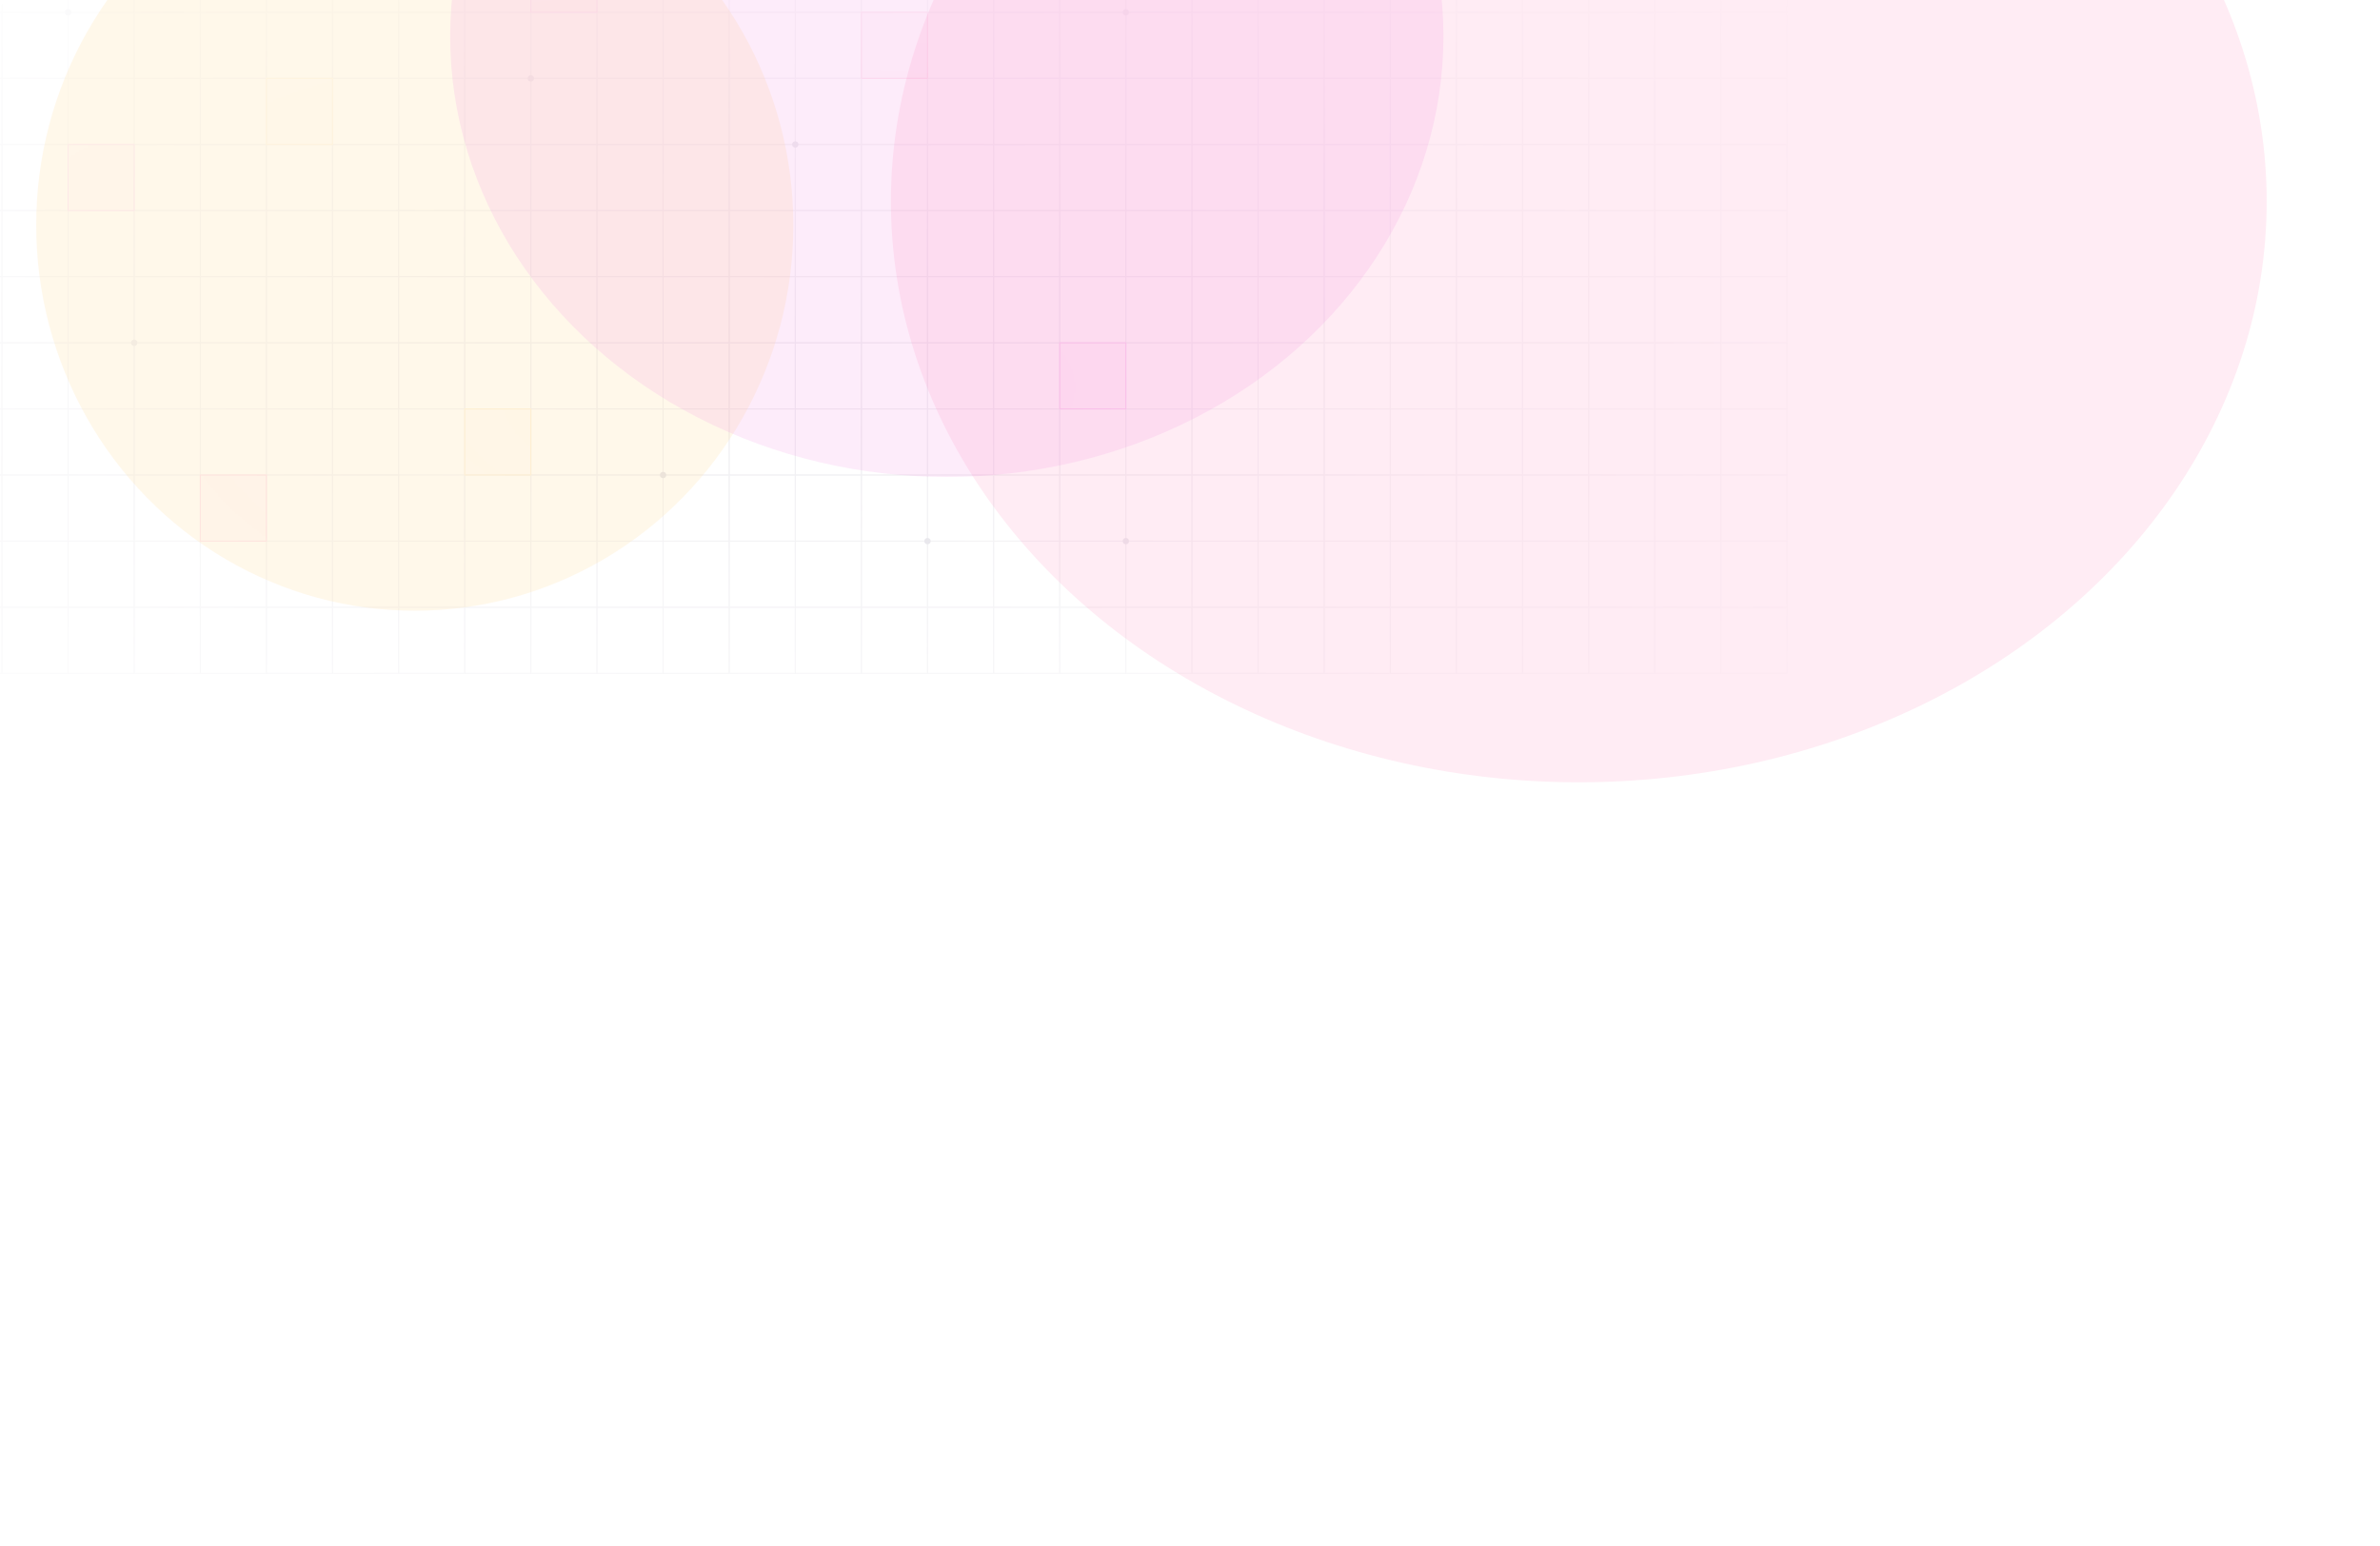 <svg width="1512" height="982" viewBox="0 0 1512 982" fill="none" xmlns="http://www.w3.org/2000/svg">
<g clip-path="url(#clip0_7751_280216)">
<path d="M0 6C0 2.686 2.686 0 6 0H1506C1509.31 0 1512 2.686 1512 6V976C1512 979.314 1509.31 982 1506 982H6C2.686 982 0 979.314 0 976V6Z" fill="white"/>
<g opacity="0.5" clip-path="url(#clip1_7751_280216)">
<rect width="1988" height="1216" transform="translate(-280 -175)" fill="white"/>
<mask id="mask0_7751_280216" style="mask-type:alpha" maskUnits="userSpaceOnUse" x="-334" y="-132" width="1710" height="756">
<rect x="-334" y="-131.609" width="1710" height="755.525" fill="url(#paint0_radial_7751_280216)"/>
</mask>
<g mask="url(#mask0_7751_280216)">
<rect x="-40.749" y="-34.211" width="42" height="42" stroke="#B2ADBE" stroke-width="0.6"/>
<rect x="1.25" y="-34.211" width="42" height="42" stroke="#B2ADBE" stroke-width="0.6"/>
<rect x="43.251" y="-34.211" width="42" height="42" stroke="#B2ADBE" stroke-width="0.6"/>
<rect x="85.251" y="-34.211" width="42" height="42" stroke="#B2ADBE" stroke-width="0.6"/>
<rect x="127.25" y="-34.211" width="42" height="42" stroke="#B2ADBE" stroke-width="0.6"/>
<rect x="169.25" y="-34.211" width="42" height="42" stroke="#B2ADBE" stroke-width="0.6"/>
<rect x="211.25" y="-34.211" width="42" height="42" stroke="#B2ADBE" stroke-width="0.6"/>
<rect x="253.25" y="-34.211" width="42" height="42" stroke="#B2ADBE" stroke-width="0.6"/>
<rect x="295.25" y="-34.211" width="42" height="42" stroke="#B2ADBE" stroke-width="0.6"/>
<rect x="379.25" y="-34.211" width="42" height="42" stroke="#B2ADBE" stroke-width="0.6"/>
<rect x="421.25" y="-34.211" width="42" height="42" stroke="#B2ADBE" stroke-width="0.6"/>
<rect x="463.25" y="-34.211" width="42" height="42" stroke="#B2ADBE" stroke-width="0.6"/>
<rect x="505.25" y="-34.211" width="42" height="42" stroke="#B2ADBE" stroke-width="0.6"/>
<rect x="547.25" y="-34.211" width="42" height="42" stroke="#B2ADBE" stroke-width="0.6"/>
<rect x="589.25" y="-34.211" width="42" height="42" stroke="#B2ADBE" stroke-width="0.6"/>
<rect x="631.25" y="-34.211" width="42" height="42" stroke="#B2ADBE" stroke-width="0.6"/>
<rect x="673.25" y="-34.211" width="42" height="42" stroke="#B2ADBE" stroke-width="0.6"/>
<rect x="715.25" y="-34.211" width="42" height="42" stroke="#B2ADBE" stroke-width="0.6"/>
<rect x="757.25" y="-34.211" width="42" height="42" stroke="#B2ADBE" stroke-width="0.6"/>
<rect x="799.25" y="-34.211" width="42" height="42" stroke="#B2ADBE" stroke-width="0.6"/>
<rect x="841.25" y="-34.211" width="42" height="42" stroke="#B2ADBE" stroke-width="0.6"/>
<rect x="883.25" y="-34.211" width="42" height="42" stroke="#B2ADBE" stroke-width="0.6"/>
<rect x="925.25" y="-34.211" width="42" height="42" stroke="#B2ADBE" stroke-width="0.6"/>
<rect x="967.25" y="-34.211" width="42" height="42" stroke="#B2ADBE" stroke-width="0.6"/>
<rect x="1009.25" y="-34.211" width="42" height="42" stroke="#B2ADBE" stroke-width="0.6"/>
<rect x="1051.25" y="-34.211" width="42" height="42" stroke="#B2ADBE" stroke-width="0.6"/>
<rect x="1093.25" y="-34.211" width="42" height="42" stroke="#B2ADBE" stroke-width="0.6"/>
<rect x="-40.749" y="49.789" width="42" height="42" stroke="#B2ADBE" stroke-width="0.6"/>
<rect x="1.25" y="49.789" width="42" height="42" stroke="#B2ADBE" stroke-width="0.6"/>
<rect x="43.251" y="49.789" width="42" height="42" stroke="#B2ADBE" stroke-width="0.6"/>
<rect x="85.251" y="49.789" width="42" height="42" stroke="#B2ADBE" stroke-width="0.6"/>
<rect x="127.25" y="49.789" width="42" height="42" stroke="#B2ADBE" stroke-width="0.6"/>
<rect x="211.25" y="49.789" width="42" height="42" stroke="#B2ADBE" stroke-width="0.6"/>
<rect x="253.25" y="49.789" width="42" height="42" stroke="#B2ADBE" stroke-width="0.6"/>
<rect x="295.25" y="49.789" width="42" height="42" stroke="#B2ADBE" stroke-width="0.6"/>
<rect x="337.25" y="49.789" width="42" height="42" stroke="#B2ADBE" stroke-width="0.6"/>
<rect x="379.25" y="49.789" width="42" height="42" stroke="#B2ADBE" stroke-width="0.6"/>
<rect x="421.25" y="49.789" width="42" height="42" stroke="#B2ADBE" stroke-width="0.6"/>
<rect x="463.25" y="49.789" width="42" height="42" stroke="#B2ADBE" stroke-width="0.6"/>
<rect x="505.25" y="49.789" width="42" height="42" stroke="#B2ADBE" stroke-width="0.6"/>
<rect x="547.25" y="49.789" width="42" height="42" stroke="#B2ADBE" stroke-width="0.6"/>
<rect x="589.25" y="49.789" width="42" height="42" stroke="#B2ADBE" stroke-width="0.6"/>
<rect x="631.25" y="49.789" width="42" height="42" stroke="#B2ADBE" stroke-width="0.6"/>
<rect x="673.25" y="49.789" width="42" height="42" stroke="#B2ADBE" stroke-width="0.6"/>
<rect x="715.25" y="49.789" width="42" height="42" stroke="#B2ADBE" stroke-width="0.6"/>
<rect x="757.25" y="49.789" width="42" height="42" stroke="#B2ADBE" stroke-width="0.6"/>
<rect x="799.25" y="49.789" width="42" height="42" stroke="#B2ADBE" stroke-width="0.6"/>
<rect x="841.25" y="49.789" width="42" height="42" stroke="#B2ADBE" stroke-width="0.6"/>
<rect x="883.25" y="49.789" width="42" height="42" stroke="#B2ADBE" stroke-width="0.6"/>
<rect x="925.25" y="49.789" width="42" height="42" stroke="#B2ADBE" stroke-width="0.6"/>
<rect x="967.25" y="49.789" width="42" height="42" stroke="#B2ADBE" stroke-width="0.6"/>
<rect x="1009.25" y="49.789" width="42" height="42" stroke="#B2ADBE" stroke-width="0.6"/>
<rect x="1051.25" y="49.789" width="42" height="42" stroke="#B2ADBE" stroke-width="0.6"/>
<rect x="1093.25" y="49.789" width="42" height="42" stroke="#B2ADBE" stroke-width="0.6"/>
<rect x="-40.749" y="7.789" width="42" height="42" stroke="#B2ADBE" stroke-width="0.6"/>
<rect x="1.25" y="7.789" width="42" height="42" stroke="#B2ADBE" stroke-width="0.6"/>
<rect x="43.251" y="7.789" width="42" height="42" stroke="#B2ADBE" stroke-width="0.6"/>
<rect x="85.251" y="7.789" width="42" height="42" stroke="#B2ADBE" stroke-width="0.6"/>
<rect x="127.25" y="7.789" width="42" height="42" stroke="#B2ADBE" stroke-width="0.6"/>
<rect x="169.25" y="7.789" width="42" height="42" stroke="#B2ADBE" stroke-width="0.6"/>
<rect x="211.25" y="7.789" width="42" height="42" stroke="#B2ADBE" stroke-width="0.6"/>
<rect x="253.25" y="7.789" width="42" height="42" stroke="#B2ADBE" stroke-width="0.6"/>
<rect x="295.25" y="7.789" width="42" height="42" stroke="#B2ADBE" stroke-width="0.6"/>
<rect x="337.25" y="7.789" width="42" height="42" stroke="#B2ADBE" stroke-width="0.6"/>
<rect x="379.25" y="7.789" width="42" height="42" stroke="#B2ADBE" stroke-width="0.6"/>
<rect x="421.25" y="7.789" width="42" height="42" stroke="#B2ADBE" stroke-width="0.6"/>
<rect x="463.25" y="7.789" width="42" height="42" stroke="#B2ADBE" stroke-width="0.6"/>
<rect x="505.25" y="7.789" width="42" height="42" stroke="#B2ADBE" stroke-width="0.6"/>
<rect x="589.25" y="7.789" width="42" height="42" stroke="#B2ADBE" stroke-width="0.6"/>
<rect x="547.25" y="7.789" width="42" height="42" fill="#FF006A" fill-opacity="0.2" stroke="#FF006A" stroke-width="0.6"/>
<rect x="631.25" y="7.789" width="42" height="42" stroke="#B2ADBE" stroke-width="0.6"/>
<rect x="673.25" y="7.789" width="42" height="42" stroke="#B2ADBE" stroke-width="0.6"/>
<rect x="715.25" y="7.789" width="42" height="42" stroke="#B2ADBE" stroke-width="0.6"/>
<rect x="757.25" y="7.789" width="42" height="42" stroke="#B2ADBE" stroke-width="0.6"/>
<rect x="799.25" y="7.789" width="42" height="42" stroke="#B2ADBE" stroke-width="0.6"/>
<rect x="841.25" y="7.789" width="42" height="42" stroke="#B2ADBE" stroke-width="0.6"/>
<rect x="883.25" y="7.789" width="42" height="42" stroke="#B2ADBE" stroke-width="0.6"/>
<rect x="925.25" y="7.789" width="42" height="42" stroke="#B2ADBE" stroke-width="0.6"/>
<rect x="967.25" y="7.789" width="42" height="42" stroke="#B2ADBE" stroke-width="0.6"/>
<rect x="1009.25" y="7.789" width="42" height="42" stroke="#B2ADBE" stroke-width="0.6"/>
<rect x="1051.25" y="7.789" width="42" height="42" stroke="#B2ADBE" stroke-width="0.6"/>
<rect x="1093.25" y="7.789" width="42" height="42" stroke="#B2ADBE" stroke-width="0.6"/>
<rect x="-40.749" y="133.789" width="42" height="42" stroke="#B2ADBE" stroke-width="0.6"/>
<rect x="1.25" y="133.789" width="42" height="42" stroke="#B2ADBE" stroke-width="0.6"/>
<rect x="43.251" y="133.789" width="42" height="42" stroke="#B2ADBE" stroke-width="0.6"/>
<rect x="85.251" y="133.789" width="42" height="42" stroke="#B2ADBE" stroke-width="0.6"/>
<rect x="127.25" y="133.789" width="42" height="42" stroke="#B2ADBE" stroke-width="0.6"/>
<rect x="169.25" y="133.789" width="42" height="42" stroke="#B2ADBE" stroke-width="0.6"/>
<rect x="211.25" y="133.789" width="42" height="42" stroke="#B2ADBE" stroke-width="0.6"/>
<rect x="253.25" y="133.789" width="42" height="42" stroke="#B2ADBE" stroke-width="0.6"/>
<rect x="295.25" y="133.789" width="42" height="42" stroke="#B2ADBE" stroke-width="0.6"/>
<rect x="337.25" y="133.789" width="42" height="42" stroke="#B2ADBE" stroke-width="0.6"/>
<rect x="421.25" y="133.789" width="42" height="42" stroke="#B2ADBE" stroke-width="0.6"/>
<rect x="463.25" y="133.789" width="42" height="42" stroke="#B2ADBE" stroke-width="0.6"/>
<rect x="505.25" y="133.789" width="42" height="42" stroke="#B2ADBE" stroke-width="0.6"/>
<rect x="547.25" y="133.789" width="42" height="42" stroke="#B2ADBE" stroke-width="0.6"/>
<rect x="589.25" y="133.789" width="42" height="42" stroke="#B2ADBE" stroke-width="0.6"/>
<rect x="631.25" y="133.789" width="42" height="42" stroke="#B2ADBE" stroke-width="0.6"/>
<rect x="673.25" y="133.789" width="42" height="42" stroke="#B2ADBE" stroke-width="0.6"/>
<rect x="715.25" y="133.789" width="42" height="42" stroke="#B2ADBE" stroke-width="0.6"/>
<rect x="757.25" y="133.789" width="42" height="42" stroke="#B2ADBE" stroke-width="0.6"/>
<rect x="799.25" y="133.789" width="42" height="42" stroke="#B2ADBE" stroke-width="0.6"/>
<rect x="841.25" y="133.789" width="42" height="42" stroke="#B2ADBE" stroke-width="0.6"/>
<rect x="883.25" y="133.789" width="42" height="42" stroke="#B2ADBE" stroke-width="0.6"/>
<rect x="925.25" y="133.789" width="42" height="42" stroke="#B2ADBE" stroke-width="0.6"/>
<rect x="967.25" y="133.789" width="42" height="42" stroke="#B2ADBE" stroke-width="0.6"/>
<rect x="1009.25" y="133.789" width="42" height="42" stroke="#B2ADBE" stroke-width="0.6"/>
<rect x="1051.25" y="133.789" width="42" height="42" stroke="#B2ADBE" stroke-width="0.6"/>
<rect x="1093.25" y="133.789" width="42" height="42" stroke="#B2ADBE" stroke-width="0.6"/>
<rect x="-40.749" y="91.789" width="42" height="42" stroke="#B2ADBE" stroke-width="0.6"/>
<rect x="1.25" y="91.789" width="42" height="42" stroke="#B2ADBE" stroke-width="0.6"/>
<rect x="85.251" y="91.789" width="42" height="42" stroke="#B2ADBE" stroke-width="0.6"/>
<rect x="43.251" y="91.789" width="42" height="42" fill="#FF30B7" fill-opacity="0.2" stroke="#E300BD" stroke-width="0.6"/>
<rect x="127.25" y="91.789" width="42" height="42" stroke="#B2ADBE" stroke-width="0.6"/>
<rect x="169.25" y="91.789" width="42" height="42" stroke="#B2ADBE" stroke-width="0.6"/>
<rect x="211.25" y="91.789" width="42" height="42" stroke="#B2ADBE" stroke-width="0.6"/>
<rect x="253.25" y="91.789" width="42" height="42" stroke="#B2ADBE" stroke-width="0.6"/>
<rect x="295.25" y="91.789" width="42" height="42" stroke="#B2ADBE" stroke-width="0.6"/>
<rect x="337.25" y="91.789" width="42" height="42" stroke="#B2ADBE" stroke-width="0.6"/>
<rect x="379.25" y="91.789" width="42" height="42" stroke="#B2ADBE" stroke-width="0.6"/>
<rect x="421.25" y="91.789" width="42" height="42" stroke="#B2ADBE" stroke-width="0.6"/>
<rect x="463.25" y="91.789" width="42" height="42" stroke="#B2ADBE" stroke-width="0.6"/>
<rect x="505.25" y="91.789" width="42" height="42" stroke="#B2ADBE" stroke-width="0.6"/>
<rect x="547.25" y="91.789" width="42" height="42" stroke="#B2ADBE" stroke-width="0.6"/>
<rect x="589.25" y="91.789" width="42" height="42" stroke="#B2ADBE" stroke-width="0.6"/>
<rect x="631.25" y="91.789" width="42" height="42" stroke="#B2ADBE" stroke-width="0.6"/>
<rect x="673.25" y="91.789" width="42" height="42" stroke="#B2ADBE" stroke-width="0.6"/>
<rect x="715.25" y="91.789" width="42" height="42" stroke="#B2ADBE" stroke-width="0.6"/>
<rect x="757.25" y="91.789" width="42" height="42" stroke="#B2ADBE" stroke-width="0.6"/>
<rect x="799.25" y="91.789" width="42" height="42" stroke="#B2ADBE" stroke-width="0.6"/>
<rect x="841.25" y="91.789" width="42" height="42" stroke="#B2ADBE" stroke-width="0.6"/>
<rect x="883.25" y="91.789" width="42" height="42" stroke="#B2ADBE" stroke-width="0.6"/>
<rect x="925.25" y="91.789" width="42" height="42" stroke="#B2ADBE" stroke-width="0.6"/>
<rect x="169.25" y="49.789" width="42" height="42" fill="#FFB661" fill-opacity="0.2" stroke="#FFBA33" stroke-width="0.6"/>
<rect x="967.25" y="91.789" width="42" height="42" stroke="#B2ADBE" stroke-width="0.6"/>
<rect x="1009.25" y="91.789" width="42" height="42" stroke="#B2ADBE" stroke-width="0.6"/>
<rect x="1051.25" y="91.789" width="42" height="42" stroke="#B2ADBE" stroke-width="0.6"/>
<rect x="1093.25" y="91.789" width="42" height="42" stroke="#B2ADBE" stroke-width="0.6"/>
<rect x="-40.749" y="175.789" width="42" height="42" stroke="#B2ADBE" stroke-width="0.6"/>
<rect x="1.25" y="175.789" width="42" height="42" stroke="#B2ADBE" stroke-width="0.6"/>
<rect x="43.251" y="175.789" width="42" height="42" stroke="#B2ADBE" stroke-width="0.6"/>
<rect x="85.251" y="175.789" width="42" height="42" stroke="#B2ADBE" stroke-width="0.6"/>
<rect x="127.25" y="175.789" width="42" height="42" stroke="#B2ADBE" stroke-width="0.6"/>
<rect x="169.25" y="175.789" width="42" height="42" stroke="#B2ADBE" stroke-width="0.6"/>
<rect x="211.25" y="175.789" width="42" height="42" stroke="#B2ADBE" stroke-width="0.6"/>
<rect x="253.25" y="175.789" width="42" height="42" stroke="#B2ADBE" stroke-width="0.6"/>
<rect x="295.25" y="175.789" width="42" height="42" stroke="#B2ADBE" stroke-width="0.6"/>
<rect x="337.25" y="175.789" width="42" height="42" stroke="#B2ADBE" stroke-width="0.6"/>
<rect x="379.25" y="175.789" width="42" height="42" stroke="#B2ADBE" stroke-width="0.6"/>
<rect x="421.25" y="175.789" width="42" height="42" stroke="#B2ADBE" stroke-width="0.6"/>
<rect x="463.25" y="175.789" width="42" height="42" stroke="#B2ADBE" stroke-width="0.6"/>
<rect x="505.25" y="175.789" width="42" height="42" stroke="#B2ADBE" stroke-width="0.6"/>
<rect x="547.25" y="175.789" width="42" height="42" stroke="#B2ADBE" stroke-width="0.6"/>
<rect x="589.25" y="175.789" width="42" height="42" stroke="#B2ADBE" stroke-width="0.6"/>
<rect x="631.25" y="175.789" width="42" height="42" stroke="#B2ADBE" stroke-width="0.6"/>
<rect x="673.25" y="175.789" width="42" height="42" stroke="#B2ADBE" stroke-width="0.6"/>
<rect x="715.25" y="175.789" width="42" height="42" stroke="#B2ADBE" stroke-width="0.6"/>
<rect x="757.25" y="175.789" width="42" height="42" stroke="#B2ADBE" stroke-width="0.6"/>
<rect x="799.25" y="175.789" width="42" height="42" stroke="#B2ADBE" stroke-width="0.6"/>
<rect x="841.25" y="175.789" width="42" height="42" stroke="#B2ADBE" stroke-width="0.6"/>
<rect x="883.25" y="175.789" width="42" height="42" stroke="#B2ADBE" stroke-width="0.6"/>
<rect x="925.25" y="175.789" width="42" height="42" stroke="#B2ADBE" stroke-width="0.6"/>
<rect x="967.25" y="175.789" width="42" height="42" stroke="#B2ADBE" stroke-width="0.6"/>
<rect x="1009.25" y="175.789" width="42" height="42" stroke="#B2ADBE" stroke-width="0.6"/>
<rect x="1051.25" y="175.789" width="42" height="42" stroke="#B2ADBE" stroke-width="0.6"/>
<rect x="1093.25" y="175.789" width="42" height="42" stroke="#B2ADBE" stroke-width="0.6"/>
<rect x="-40.749" y="217.789" width="42" height="42" stroke="#B2ADBE" stroke-width="0.6"/>
<rect x="1.25" y="217.789" width="42" height="42" stroke="#B2ADBE" stroke-width="0.6"/>
<rect x="43.251" y="217.789" width="42" height="42" stroke="#B2ADBE" stroke-width="0.6"/>
<rect x="85.251" y="217.789" width="42" height="42" stroke="#B2ADBE" stroke-width="0.6"/>
<rect x="127.25" y="217.789" width="42" height="42" stroke="#B2ADBE" stroke-width="0.6"/>
<rect x="169.25" y="217.789" width="42" height="42" stroke="#B2ADBE" stroke-width="0.6"/>
<rect x="211.25" y="217.789" width="42" height="42" stroke="#B2ADBE" stroke-width="0.6"/>
<rect x="253.25" y="217.789" width="42" height="42" stroke="#B2ADBE" stroke-width="0.6"/>
<rect x="295.25" y="217.789" width="42" height="42" stroke="#B2ADBE" stroke-width="0.6"/>
<rect x="337.25" y="217.789" width="42" height="42" stroke="#B2ADBE" stroke-width="0.6"/>
<rect x="379.25" y="217.789" width="42" height="42" stroke="#B2ADBE" stroke-width="0.6"/>
<rect x="421.25" y="217.789" width="42" height="42" stroke="#B2ADBE" stroke-width="0.6"/>
<rect x="463.25" y="217.789" width="42" height="42" stroke="#B2ADBE" stroke-width="0.6"/>
<rect x="505.25" y="217.789" width="42" height="42" stroke="#B2ADBE" stroke-width="0.6"/>
<rect x="547.25" y="217.789" width="42" height="42" stroke="#B2ADBE" stroke-width="0.6"/>
<rect x="589.25" y="217.789" width="42" height="42" stroke="#B2ADBE" stroke-width="0.6"/>
<rect x="631.25" y="217.789" width="42" height="42" stroke="#B2ADBE" stroke-width="0.6"/>
<rect x="715.25" y="217.789" width="42" height="42" stroke="#B2ADBE" stroke-width="0.6"/>
<rect x="757.25" y="217.789" width="42" height="42" stroke="#B2ADBE" stroke-width="0.6"/>
<rect x="799.25" y="217.789" width="42" height="42" stroke="#B2ADBE" stroke-width="0.6"/>
<rect x="841.25" y="217.789" width="42" height="42" stroke="#B2ADBE" stroke-width="0.6"/>
<rect x="883.25" y="217.789" width="42" height="42" stroke="#B2ADBE" stroke-width="0.6"/>
<rect x="925.25" y="217.789" width="42" height="42" stroke="#B2ADBE" stroke-width="0.6"/>
<rect x="967.25" y="217.789" width="42" height="42" stroke="#B2ADBE" stroke-width="0.6"/>
<rect x="1009.25" y="217.789" width="42" height="42" stroke="#B2ADBE" stroke-width="0.6"/>
<rect x="1051.25" y="217.789" width="42" height="42" stroke="#B2ADBE" stroke-width="0.6"/>
<rect x="1093.25" y="217.789" width="42" height="42" stroke="#B2ADBE" stroke-width="0.6"/>
<rect x="-40.749" y="259.789" width="42" height="42" stroke="#B2ADBE" stroke-width="0.6"/>
<rect x="1.25" y="259.789" width="42" height="42" stroke="#B2ADBE" stroke-width="0.6"/>
<rect x="43.251" y="259.789" width="42" height="42" stroke="#B2ADBE" stroke-width="0.6"/>
<rect x="85.251" y="259.789" width="42" height="42" stroke="#B2ADBE" stroke-width="0.6"/>
<rect x="127.25" y="259.789" width="42" height="42" stroke="#B2ADBE" stroke-width="0.6"/>
<rect x="169.25" y="259.789" width="42" height="42" stroke="#B2ADBE" stroke-width="0.6"/>
<rect x="211.25" y="259.789" width="42" height="42" stroke="#B2ADBE" stroke-width="0.6"/>
<rect x="295.25" y="259.789" width="42" height="42" stroke="#B2ADBE" stroke-width="0.6"/>
<rect x="337.25" y="259.789" width="42" height="42" stroke="#B2ADBE" stroke-width="0.6"/>
<rect x="379.25" y="259.789" width="42" height="42" stroke="#B2ADBE" stroke-width="0.6"/>
<rect x="421.25" y="259.789" width="42" height="42" stroke="#B2ADBE" stroke-width="0.6"/>
<rect x="463.25" y="259.789" width="42" height="42" stroke="#B2ADBE" stroke-width="0.6"/>
<rect x="505.25" y="259.789" width="42" height="42" stroke="#B2ADBE" stroke-width="0.6"/>
<rect x="547.25" y="259.789" width="42" height="42" stroke="#B2ADBE" stroke-width="0.6"/>
<rect x="589.25" y="259.789" width="42" height="42" stroke="#B2ADBE" stroke-width="0.6"/>
<rect x="631.25" y="259.789" width="42" height="42" stroke="#B2ADBE" stroke-width="0.6"/>
<rect x="673.25" y="259.789" width="42" height="42" stroke="#B2ADBE" stroke-width="0.6"/>
<rect x="715.25" y="259.789" width="42" height="42" stroke="#B2ADBE" stroke-width="0.6"/>
<rect x="757.25" y="259.789" width="42" height="42" stroke="#B2ADBE" stroke-width="0.6"/>
<rect x="799.25" y="259.789" width="42" height="42" stroke="#B2ADBE" stroke-width="0.6"/>
<rect x="841.25" y="259.789" width="42" height="42" stroke="#B2ADBE" stroke-width="0.6"/>
<rect x="883.25" y="259.789" width="42" height="42" stroke="#B2ADBE" stroke-width="0.6"/>
<rect x="925.25" y="259.789" width="42" height="42" stroke="#B2ADBE" stroke-width="0.6"/>
<rect x="967.25" y="259.789" width="42" height="42" stroke="#B2ADBE" stroke-width="0.6"/>
<rect x="1009.25" y="259.789" width="42" height="42" stroke="#B2ADBE" stroke-width="0.6"/>
<rect x="1051.25" y="259.789" width="42" height="42" stroke="#B2ADBE" stroke-width="0.6"/>
<rect x="1093.25" y="259.789" width="42" height="42" stroke="#B2ADBE" stroke-width="0.6"/>
<rect x="-40.749" y="301.789" width="42" height="42" stroke="#B2ADBE" stroke-width="0.6"/>
<rect x="1.25" y="301.789" width="42" height="42" stroke="#B2ADBE" stroke-width="0.6"/>
<rect x="43.251" y="301.789" width="42" height="42" stroke="#B2ADBE" stroke-width="0.6"/>
<rect x="85.251" y="301.789" width="42" height="42" stroke="#B2ADBE" stroke-width="0.6"/>
<rect x="169.25" y="301.789" width="42" height="42" stroke="#B2ADBE" stroke-width="0.6"/>
<rect x="211.25" y="301.789" width="42" height="42" stroke="#B2ADBE" stroke-width="0.6"/>
<rect x="253.25" y="301.789" width="42" height="42" stroke="#B2ADBE" stroke-width="0.6"/>
<rect x="295.25" y="301.789" width="42" height="42" stroke="#B2ADBE" stroke-width="0.6"/>
<rect x="337.25" y="301.789" width="42" height="42" stroke="#B2ADBE" stroke-width="0.6"/>
<rect x="379.25" y="301.789" width="42" height="42" stroke="#B2ADBE" stroke-width="0.6"/>
<rect x="421.25" y="301.789" width="42" height="42" stroke="#B2ADBE" stroke-width="0.6"/>
<rect x="463.25" y="301.789" width="42" height="42" stroke="#B2ADBE" stroke-width="0.6"/>
<rect x="505.25" y="301.789" width="42" height="42" stroke="#B2ADBE" stroke-width="0.6"/>
<rect x="547.25" y="301.789" width="42" height="42" stroke="#B2ADBE" stroke-width="0.6"/>
<rect x="589.25" y="301.789" width="42" height="42" stroke="#B2ADBE" stroke-width="0.6"/>
<rect x="631.25" y="301.789" width="42" height="42" stroke="#B2ADBE" stroke-width="0.6"/>
<rect x="673.25" y="301.789" width="42" height="42" stroke="#B2ADBE" stroke-width="0.6"/>
<rect x="715.25" y="301.789" width="42" height="42" stroke="#B2ADBE" stroke-width="0.6"/>
<rect x="757.25" y="301.789" width="42" height="42" stroke="#B2ADBE" stroke-width="0.6"/>
<rect x="799.25" y="301.789" width="42" height="42" stroke="#B2ADBE" stroke-width="0.6"/>
<rect x="841.25" y="301.789" width="42" height="42" stroke="#B2ADBE" stroke-width="0.6"/>
<rect x="883.25" y="301.789" width="42" height="42" stroke="#B2ADBE" stroke-width="0.6"/>
<rect x="925.25" y="301.789" width="42" height="42" stroke="#B2ADBE" stroke-width="0.6"/>
<rect x="967.25" y="301.789" width="42" height="42" stroke="#B2ADBE" stroke-width="0.6"/>
<rect x="1009.25" y="301.789" width="42" height="42" stroke="#B2ADBE" stroke-width="0.6"/>
<rect x="1051.25" y="301.789" width="42" height="42" stroke="#B2ADBE" stroke-width="0.6"/>
<rect x="1093.25" y="301.789" width="42" height="42" stroke="#B2ADBE" stroke-width="0.6"/>
<rect x="-40.749" y="343.789" width="42" height="42" stroke="#B2ADBE" stroke-width="0.6"/>
<rect x="1.25" y="343.789" width="42" height="42" stroke="#B2ADBE" stroke-width="0.6"/>
<rect x="43.251" y="343.789" width="42" height="42" stroke="#B2ADBE" stroke-width="0.6"/>
<rect x="85.251" y="343.789" width="42" height="42" stroke="#B2ADBE" stroke-width="0.6"/>
<rect x="127.25" y="343.789" width="42" height="42" stroke="#B2ADBE" stroke-width="0.6"/>
<rect x="169.25" y="343.789" width="42" height="42" stroke="#B2ADBE" stroke-width="0.6"/>
<rect x="211.25" y="343.789" width="42" height="42" stroke="#B2ADBE" stroke-width="0.6"/>
<rect x="253.25" y="343.789" width="42" height="42" stroke="#B2ADBE" stroke-width="0.6"/>
<rect x="295.25" y="343.789" width="42" height="42" stroke="#B2ADBE" stroke-width="0.6"/>
<rect x="337.25" y="343.789" width="42" height="42" stroke="#B2ADBE" stroke-width="0.6"/>
<rect x="379.25" y="343.789" width="42" height="42" stroke="#B2ADBE" stroke-width="0.6"/>
<rect x="421.25" y="343.789" width="42" height="42" stroke="#B2ADBE" stroke-width="0.6"/>
<rect x="463.25" y="343.789" width="42" height="42" stroke="#B2ADBE" stroke-width="0.6"/>
<rect x="505.25" y="343.789" width="42" height="42" stroke="#B2ADBE" stroke-width="0.6"/>
<rect x="547.25" y="343.789" width="42" height="42" stroke="#B2ADBE" stroke-width="0.6"/>
<rect x="589.25" y="343.789" width="42" height="42" stroke="#B2ADBE" stroke-width="0.6"/>
<rect x="631.25" y="343.789" width="42" height="42" stroke="#B2ADBE" stroke-width="0.6"/>
<rect x="673.25" y="343.789" width="42" height="42" stroke="#B2ADBE" stroke-width="0.6"/>
<rect x="715.25" y="343.789" width="42" height="42" stroke="#B2ADBE" stroke-width="0.6"/>
<rect x="757.25" y="343.789" width="42" height="42" stroke="#B2ADBE" stroke-width="0.6"/>
<rect x="799.25" y="343.789" width="42" height="42" stroke="#B2ADBE" stroke-width="0.6"/>
<rect x="841.25" y="343.789" width="42" height="42" stroke="#B2ADBE" stroke-width="0.6"/>
<rect x="883.25" y="343.789" width="42" height="42" stroke="#B2ADBE" stroke-width="0.6"/>
<rect x="925.25" y="343.789" width="42" height="42" stroke="#B2ADBE" stroke-width="0.6"/>
<rect x="967.25" y="343.789" width="42" height="42" stroke="#B2ADBE" stroke-width="0.6"/>
<rect x="1009.25" y="343.789" width="42" height="42" stroke="#B2ADBE" stroke-width="0.6"/>
<rect x="1051.25" y="343.789" width="42" height="42" stroke="#B2ADBE" stroke-width="0.6"/>
<rect x="1093.25" y="343.789" width="42" height="42" stroke="#B2ADBE" stroke-width="0.6"/>
<rect x="-40.749" y="385.789" width="42" height="42" stroke="#B2ADBE" stroke-width="0.6"/>
<rect x="1.25" y="385.789" width="42" height="42" stroke="#B2ADBE" stroke-width="0.6"/>
<rect x="43.251" y="385.789" width="42" height="42" stroke="#B2ADBE" stroke-width="0.6"/>
<rect x="85.251" y="385.789" width="42" height="42" stroke="#B2ADBE" stroke-width="0.6"/>
<rect x="127.25" y="385.789" width="42" height="42" stroke="#B2ADBE" stroke-width="0.6"/>
<rect x="169.25" y="385.789" width="42" height="42" stroke="#B2ADBE" stroke-width="0.6"/>
<rect x="211.25" y="385.789" width="42" height="42" stroke="#B2ADBE" stroke-width="0.6"/>
<rect x="253.25" y="385.789" width="42" height="42" stroke="#B2ADBE" stroke-width="0.6"/>
<rect x="295.25" y="385.789" width="42" height="42" stroke="#B2ADBE" stroke-width="0.6"/>
<rect x="337.25" y="385.789" width="42" height="42" stroke="#B2ADBE" stroke-width="0.6"/>
<rect x="379.25" y="385.789" width="42" height="42" stroke="#B2ADBE" stroke-width="0.6"/>
<rect x="421.25" y="385.789" width="42" height="42" stroke="#B2ADBE" stroke-width="0.6"/>
<rect x="463.25" y="385.789" width="42" height="42" stroke="#B2ADBE" stroke-width="0.6"/>
<rect x="505.25" y="385.789" width="42" height="42" stroke="#B2ADBE" stroke-width="0.6"/>
<rect x="547.25" y="385.789" width="42" height="42" stroke="#B2ADBE" stroke-width="0.6"/>
<rect x="589.25" y="385.789" width="42" height="42" stroke="#B2ADBE" stroke-width="0.6"/>
<rect x="631.25" y="385.789" width="42" height="42" stroke="#B2ADBE" stroke-width="0.6"/>
<rect x="673.25" y="385.789" width="42" height="42" stroke="#B2ADBE" stroke-width="0.6"/>
<rect x="715.25" y="385.789" width="42" height="42" stroke="#B2ADBE" stroke-width="0.6"/>
<rect x="757.25" y="385.789" width="42" height="42" stroke="#B2ADBE" stroke-width="0.6"/>
<rect x="799.25" y="385.789" width="42" height="42" stroke="#B2ADBE" stroke-width="0.6"/>
<rect x="841.25" y="385.789" width="42" height="42" stroke="#B2ADBE" stroke-width="0.6"/>
<rect x="883.25" y="385.789" width="42" height="42" stroke="#B2ADBE" stroke-width="0.6"/>
<rect x="925.25" y="385.789" width="42" height="42" stroke="#B2ADBE" stroke-width="0.6"/>
<rect x="967.25" y="385.789" width="42" height="42" stroke="#B2ADBE" stroke-width="0.6"/>
<rect x="1009.25" y="385.789" width="42" height="42" stroke="#B2ADBE" stroke-width="0.6"/>
<rect x="1051.25" y="385.789" width="42" height="42" stroke="#B2ADBE" stroke-width="0.6"/>
<rect x="1093.25" y="385.789" width="42" height="42" stroke="#B2ADBE" stroke-width="0.6"/>
<rect x="379.25" y="133.789" width="42" height="42" stroke="#B2ADBE" stroke-width="0.6"/>
<rect x="337.25" y="-34.211" width="42" height="42" fill="#FF30B7" fill-opacity="0.2" stroke="#E300BD" stroke-width="0.6"/>
<rect x="295.25" y="259.789" width="42" height="42" fill="#FFB661" fill-opacity="0.2" stroke="#FFBA33" stroke-width="0.6"/>
<rect x="673.25" y="217.789" width="42" height="42" fill="#FF30B7" fill-opacity="0.2" stroke="#E300BD" stroke-width="0.6"/>
<rect x="127.25" y="301.789" width="42" height="42" fill="#FF006A" fill-opacity="0.2" stroke="#FF006A" stroke-width="0.6"/>
<circle cx="337.25" cy="49.789" r="2" fill="#6B6382"/>
<circle cx="505.25" cy="91.789" r="2" fill="#6B6382"/>
<circle cx="43.251" cy="7.789" r="2" fill="#6B6382"/>
<circle cx="85.251" cy="217.789" r="2" fill="#6B6382"/>
<circle cx="421.25" cy="301.789" r="2" fill="#6B6382"/>
<circle cx="715.25" cy="7.789" r="2" fill="#6B6382"/>
<circle cx="589.25" cy="343.789" r="2" fill="#6B6382"/>
<circle cx="715.25" cy="343.789" r="2" fill="#6B6382"/>
</g>
<g opacity="0.2" filter="url(#filter0_f_7751_280216)">
<ellipse cx="263.5" cy="143" rx="240.5" ry="245" fill="#FFBA33"/>
</g>
<g opacity="0.15" filter="url(#filter1_f_7751_280216)">
<ellipse cx="1003" cy="128" rx="437" ry="369" fill="#FF006A"/>
</g>
<g opacity="0.15" filter="url(#filter2_f_7751_280216)">
<ellipse cx="601.5" cy="23" rx="315.5" ry="280" fill="#E300BD"/>
</g>
</g>
</g>
<defs>
<filter id="filter0_f_7751_280216" x="-174" y="-299" width="875" height="884" filterUnits="userSpaceOnUse" color-interpolation-filters="sRGB">
<feFlood flood-opacity="0" result="BackgroundImageFix"/>
<feBlend mode="normal" in="SourceGraphic" in2="BackgroundImageFix" result="shape"/>
<feGaussianBlur stdDeviation="98.5" result="effect1_foregroundBlur_7751_280216"/>
</filter>
<filter id="filter1_f_7751_280216" x="369" y="-438" width="1268" height="1132" filterUnits="userSpaceOnUse" color-interpolation-filters="sRGB">
<feFlood flood-opacity="0" result="BackgroundImageFix"/>
<feBlend mode="normal" in="SourceGraphic" in2="BackgroundImageFix" result="shape"/>
<feGaussianBlur stdDeviation="98.5" result="effect1_foregroundBlur_7751_280216"/>
</filter>
<filter id="filter2_f_7751_280216" x="89" y="-454" width="1025" height="954" filterUnits="userSpaceOnUse" color-interpolation-filters="sRGB">
<feFlood flood-opacity="0" result="BackgroundImageFix"/>
<feBlend mode="normal" in="SourceGraphic" in2="BackgroundImageFix" result="shape"/>
<feGaussianBlur stdDeviation="98.5" result="effect1_foregroundBlur_7751_280216"/>
</filter>
<radialGradient id="paint0_radial_7751_280216" cx="0" cy="0" r="1" gradientUnits="userSpaceOnUse" gradientTransform="translate(521 246.153) rotate(90) scale(377.763 855)">
<stop stop-color="#D9D9D9" stop-opacity="0.4"/>
<stop offset="1" stop-color="#D9D9D9" stop-opacity="0"/>
</radialGradient>
<clipPath id="clip0_7751_280216">
<path d="M0 6C0 2.686 2.686 0 6 0H1506C1509.31 0 1512 2.686 1512 6V976C1512 979.314 1509.31 982 1506 982H6C2.686 982 0 979.314 0 976V6Z" fill="white"/>
</clipPath>
<clipPath id="clip1_7751_280216">
<rect width="1988" height="1216" fill="white" transform="translate(-280 -175)"/>
</clipPath>
</defs>
</svg>
